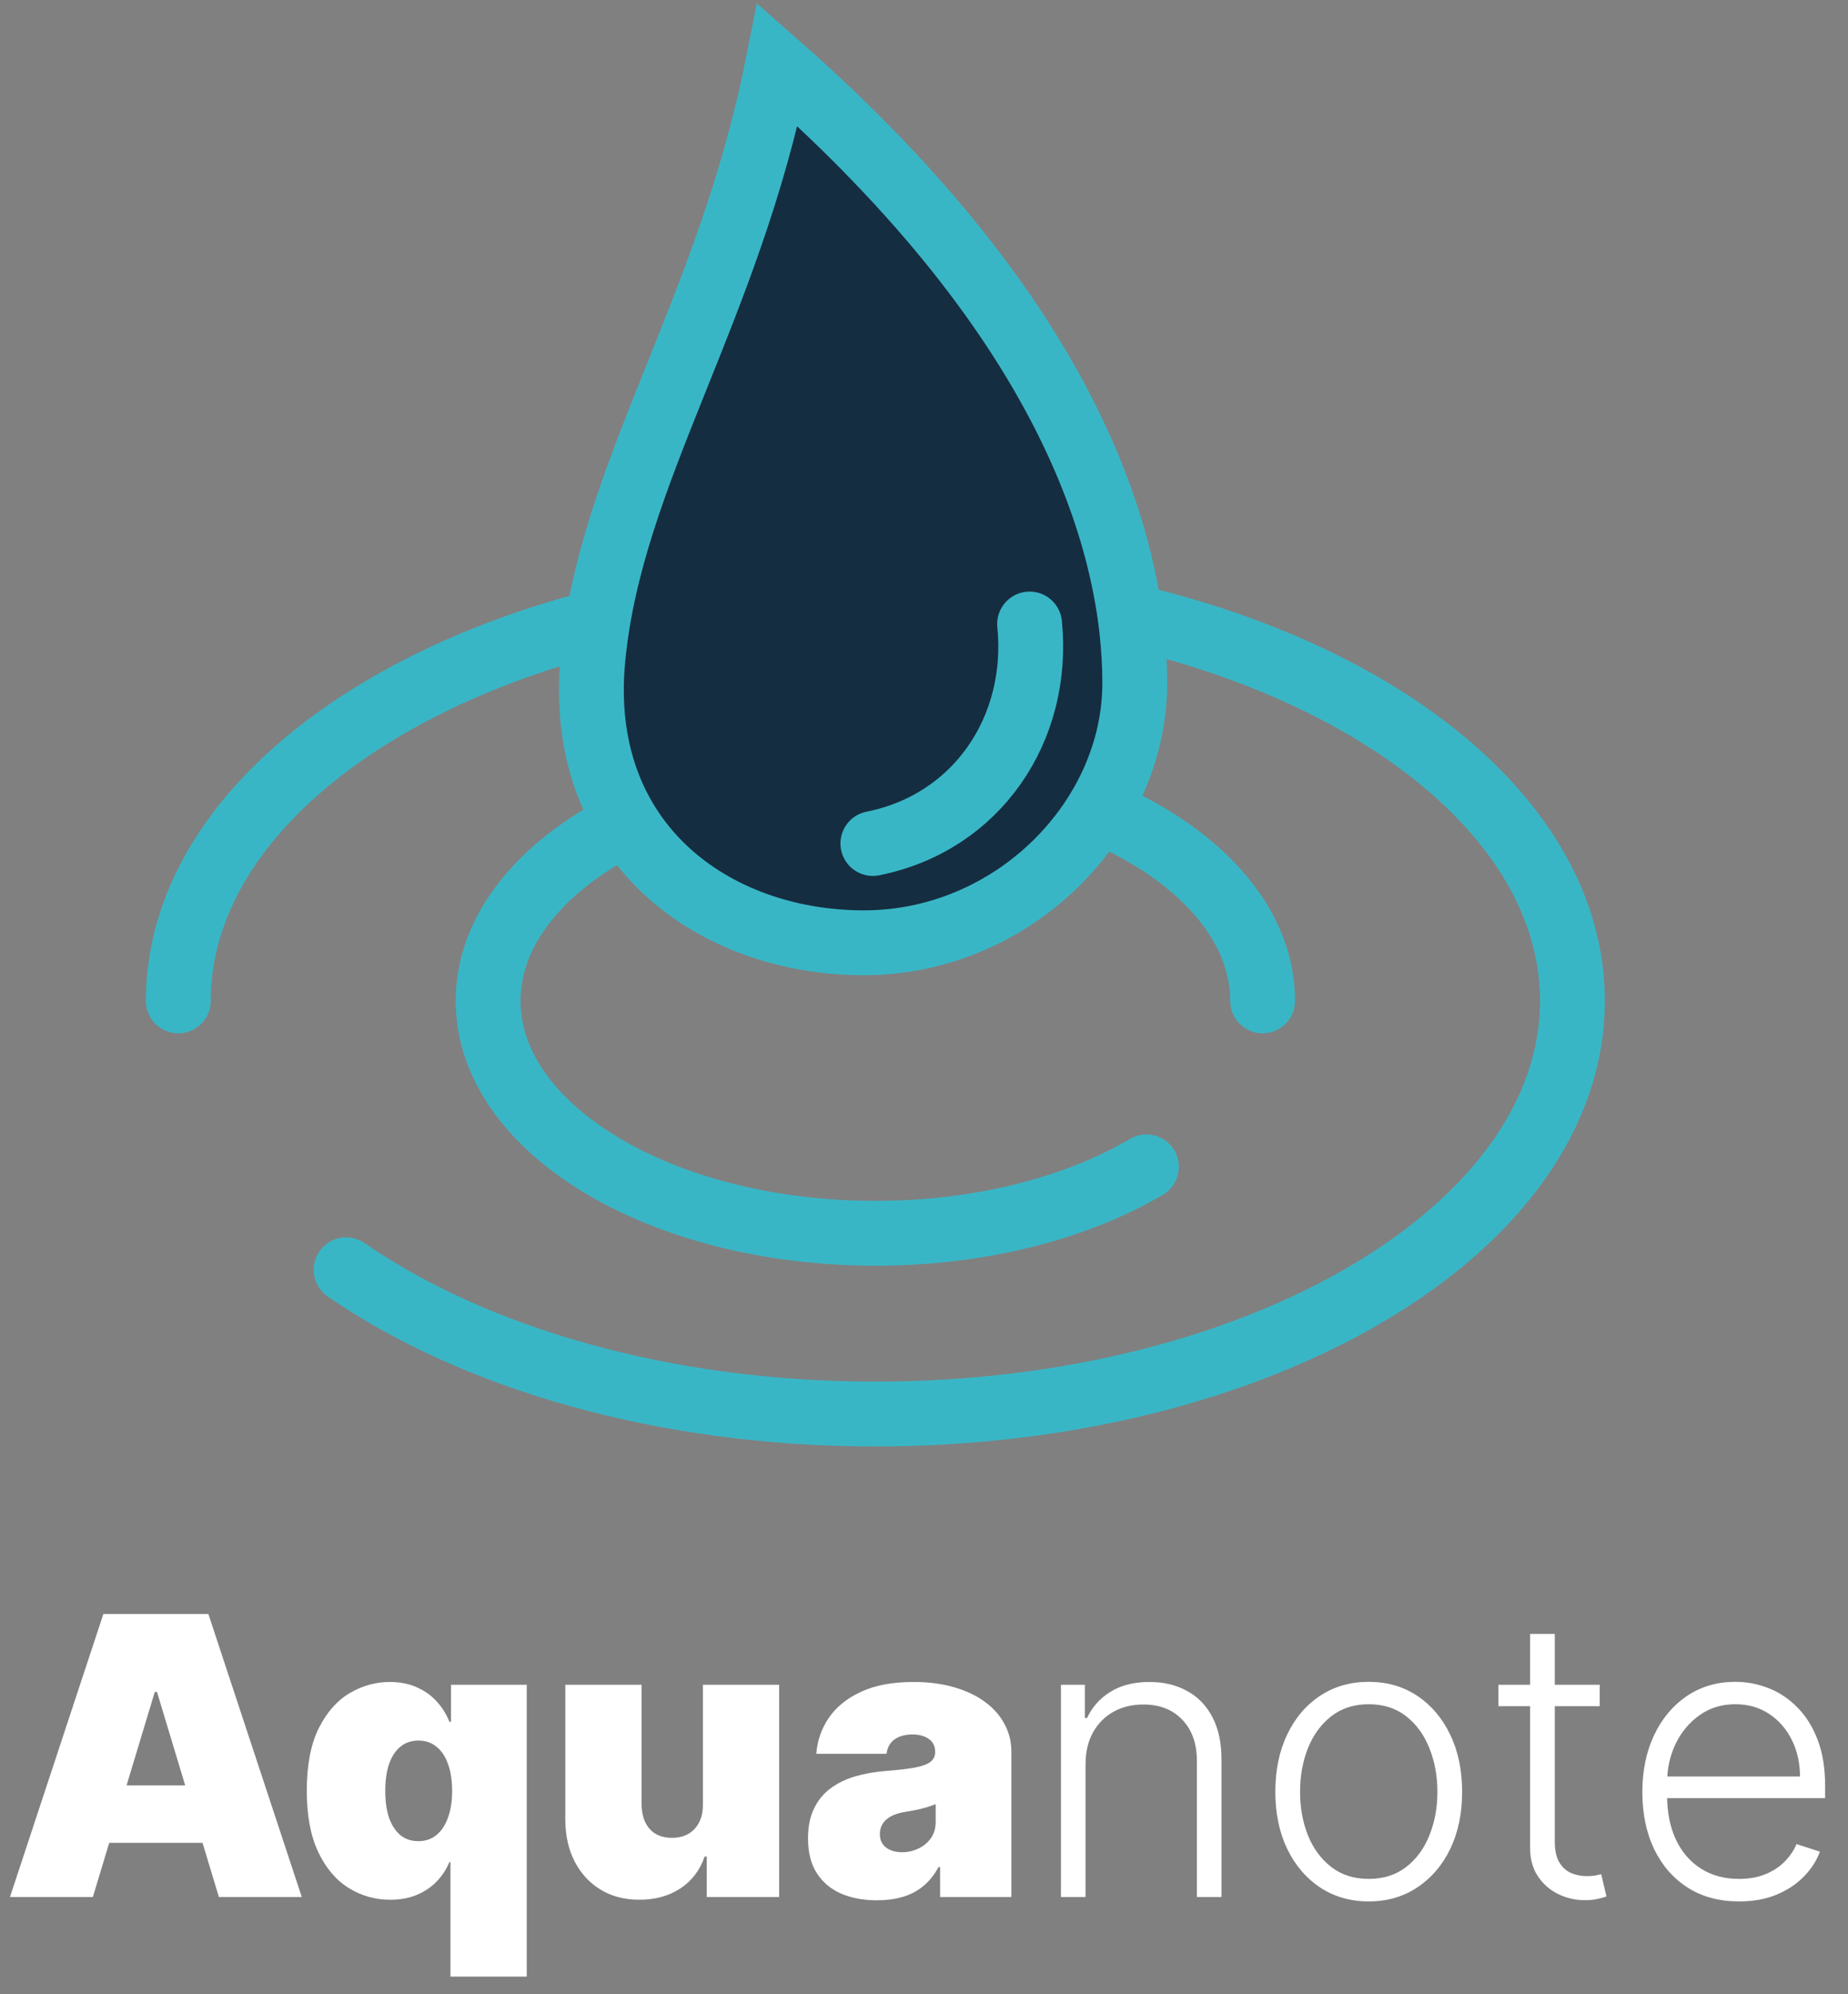 <svg width="114" height="123" viewBox="0 0 114 123" fill="none" xmlns="http://www.w3.org/2000/svg">
<rect x="0" y="0" width="114" height="123" fill="#808080" stroke="none"/>
<path d="M5.729 117H0.616L6.377 99.546H12.854L18.616 117H13.502L9.684 104.352H9.548L5.729 117ZM4.775 110.114H14.389V113.659H4.775V110.114ZM27.788 121.909V114.852H27.72C27.538 115.295 27.277 115.693 26.936 116.045C26.601 116.392 26.192 116.668 25.709 116.872C25.232 117.071 24.686 117.17 24.072 117.17C23.141 117.17 22.283 116.926 21.499 116.438C20.72 115.949 20.095 115.207 19.624 114.213C19.158 113.219 18.925 111.966 18.925 110.455C18.925 108.875 19.169 107.591 19.658 106.602C20.152 105.614 20.788 104.889 21.567 104.429C22.351 103.969 23.175 103.739 24.038 103.739C24.686 103.739 25.254 103.852 25.743 104.08C26.232 104.301 26.641 104.599 26.97 104.974C27.3 105.344 27.55 105.75 27.72 106.193H27.822V103.909H32.493V121.909H27.788ZM25.811 113.557C26.243 113.557 26.612 113.432 26.919 113.182C27.232 112.926 27.47 112.568 27.635 112.108C27.805 111.642 27.891 111.091 27.891 110.455C27.891 109.807 27.805 109.253 27.635 108.793C27.47 108.327 27.232 107.972 26.919 107.727C26.612 107.477 26.243 107.352 25.811 107.352C25.379 107.352 25.01 107.477 24.703 107.727C24.402 107.972 24.169 108.327 24.004 108.793C23.845 109.253 23.766 109.807 23.766 110.455C23.766 111.102 23.845 111.659 24.004 112.125C24.169 112.585 24.402 112.94 24.703 113.19C25.01 113.435 25.379 113.557 25.811 113.557ZM43.361 111.273V103.909H48.066V117H43.6V114.511H43.464C43.18 115.347 42.682 116 41.972 116.472C41.262 116.938 40.418 117.17 39.441 117.17C38.526 117.17 37.725 116.96 37.038 116.54C36.356 116.119 35.825 115.54 35.444 114.801C35.069 114.063 34.879 113.216 34.873 112.261V103.909H39.577V111.273C39.583 111.92 39.748 112.429 40.072 112.798C40.401 113.168 40.861 113.352 41.452 113.352C41.844 113.352 42.182 113.27 42.467 113.105C42.756 112.935 42.978 112.696 43.131 112.389C43.291 112.077 43.367 111.705 43.361 111.273ZM54.106 117.205C53.271 117.205 52.533 117.068 51.891 116.795C51.254 116.517 50.754 116.097 50.391 115.534C50.027 114.972 49.845 114.256 49.845 113.386C49.845 112.67 49.967 112.06 50.212 111.554C50.456 111.043 50.797 110.625 51.234 110.301C51.672 109.977 52.18 109.73 52.76 109.56C53.345 109.389 53.976 109.278 54.652 109.227C55.385 109.17 55.973 109.102 56.416 109.023C56.865 108.938 57.189 108.821 57.388 108.673C57.587 108.52 57.686 108.318 57.686 108.068V108.034C57.686 107.693 57.555 107.432 57.294 107.25C57.033 107.068 56.697 106.977 56.288 106.977C55.84 106.977 55.473 107.077 55.189 107.276C54.91 107.469 54.743 107.767 54.686 108.17H50.356C50.413 107.375 50.666 106.642 51.115 105.972C51.57 105.295 52.231 104.756 53.101 104.352C53.97 103.943 55.055 103.739 56.356 103.739C57.294 103.739 58.135 103.849 58.879 104.071C59.624 104.287 60.257 104.591 60.78 104.983C61.303 105.369 61.7 105.824 61.973 106.347C62.251 106.864 62.391 107.426 62.391 108.034V117H57.993V115.159H57.891C57.629 115.648 57.311 116.043 56.936 116.344C56.567 116.645 56.144 116.864 55.666 117C55.195 117.136 54.675 117.205 54.106 117.205ZM55.641 114.239C55.999 114.239 56.334 114.165 56.646 114.017C56.965 113.869 57.223 113.656 57.422 113.378C57.621 113.099 57.72 112.761 57.72 112.364V111.273C57.595 111.324 57.462 111.372 57.32 111.418C57.183 111.463 57.035 111.506 56.876 111.545C56.723 111.585 56.558 111.622 56.382 111.656C56.212 111.69 56.033 111.722 55.845 111.75C55.481 111.807 55.183 111.901 54.95 112.031C54.723 112.156 54.553 112.313 54.439 112.5C54.331 112.682 54.277 112.886 54.277 113.114C54.277 113.477 54.405 113.756 54.66 113.949C54.916 114.142 55.243 114.239 55.641 114.239ZM66.965 108.818V117H65.448V103.909H66.923V105.963H67.059C67.366 105.293 67.843 104.756 68.491 104.352C69.144 103.943 69.951 103.739 70.911 103.739C71.792 103.739 72.565 103.923 73.229 104.293C73.9 104.656 74.42 105.193 74.789 105.903C75.164 106.614 75.352 107.486 75.352 108.52V117H73.835V108.614C73.835 107.54 73.533 106.69 72.931 106.065C72.335 105.44 71.533 105.128 70.528 105.128C69.84 105.128 69.229 105.276 68.695 105.571C68.161 105.866 67.738 106.293 67.425 106.849C67.119 107.401 66.965 108.057 66.965 108.818ZM84.435 117.273C83.304 117.273 82.304 116.986 81.435 116.412C80.571 115.838 79.895 115.045 79.406 114.034C78.918 113.017 78.673 111.844 78.673 110.514C78.673 109.173 78.918 107.994 79.406 106.977C79.895 105.955 80.571 105.159 81.435 104.591C82.304 104.017 83.304 103.73 84.435 103.73C85.565 103.73 86.562 104.017 87.426 104.591C88.29 105.165 88.966 105.96 89.454 106.977C89.949 107.994 90.196 109.173 90.196 110.514C90.196 111.844 89.952 113.017 89.463 114.034C88.974 115.045 88.296 115.838 87.426 116.412C86.562 116.986 85.565 117.273 84.435 117.273ZM84.435 115.884C85.344 115.884 86.114 115.639 86.744 115.151C87.375 114.662 87.852 114.011 88.176 113.199C88.506 112.386 88.671 111.491 88.671 110.514C88.671 109.537 88.506 108.639 88.176 107.821C87.852 107.003 87.375 106.347 86.744 105.852C86.114 105.358 85.344 105.111 84.435 105.111C83.531 105.111 82.761 105.358 82.125 105.852C81.494 106.347 81.014 107.003 80.685 107.821C80.361 108.639 80.199 109.537 80.199 110.514C80.199 111.491 80.361 112.386 80.685 113.199C81.014 114.011 81.494 114.662 82.125 115.151C82.756 115.639 83.526 115.884 84.435 115.884ZM98.683 103.909V105.23H92.435V103.909H98.683ZM94.387 100.773H95.913V113.582C95.913 114.128 96.006 114.557 96.194 114.869C96.381 115.176 96.626 115.395 96.927 115.526C97.228 115.651 97.549 115.713 97.89 115.713C98.089 115.713 98.259 115.702 98.401 115.679C98.543 115.651 98.668 115.622 98.776 115.594L99.1 116.966C98.952 117.023 98.771 117.074 98.555 117.119C98.339 117.17 98.072 117.196 97.754 117.196C97.197 117.196 96.66 117.074 96.143 116.83C95.631 116.585 95.211 116.222 94.881 115.739C94.552 115.256 94.387 114.656 94.387 113.94V100.773ZM107.28 117.273C106.058 117.273 105.001 116.989 104.109 116.42C103.217 115.847 102.527 115.054 102.038 114.043C101.555 113.026 101.314 111.855 101.314 110.531C101.314 109.213 101.555 108.043 102.038 107.02C102.527 105.991 103.2 105.188 104.058 104.608C104.922 104.023 105.919 103.73 107.05 103.73C107.76 103.73 108.445 103.861 109.104 104.122C109.763 104.378 110.354 104.773 110.876 105.307C111.405 105.835 111.822 106.503 112.129 107.31C112.436 108.111 112.589 109.06 112.589 110.156V110.906H102.362V109.568H111.038C111.038 108.727 110.868 107.972 110.527 107.301C110.192 106.625 109.723 106.091 109.121 105.699C108.524 105.307 107.834 105.111 107.05 105.111C106.22 105.111 105.49 105.332 104.859 105.776C104.229 106.219 103.734 106.804 103.376 107.531C103.024 108.259 102.845 109.054 102.839 109.918V110.719C102.839 111.759 103.018 112.668 103.376 113.446C103.74 114.219 104.254 114.818 104.919 115.244C105.584 115.67 106.371 115.884 107.28 115.884C107.899 115.884 108.442 115.787 108.908 115.594C109.379 115.401 109.774 115.142 110.092 114.818C110.416 114.489 110.661 114.128 110.825 113.736L112.266 114.205C112.067 114.756 111.74 115.264 111.286 115.73C110.837 116.196 110.274 116.571 109.598 116.855C108.928 117.134 108.155 117.273 107.28 117.273Z" fill="white"/>
<path d="M11 61.731C11 47.658 30.252 36.25 54 36.25C77.748 36.25 97 47.658 97 61.731C97 75.805 77.748 87.213 54 87.213C40.939 87.213 29.238 83.762 21.352 78.315" stroke="#39B6C6" stroke-width="4" stroke-linecap="round"/>
<path d="M77.889 61.731C77.889 53.815 67.194 47.398 54 47.398C40.806 47.398 30.111 53.815 30.111 61.731C30.111 69.648 40.806 76.065 54 76.065C60.511 76.065 66.413 74.502 70.722 71.968" stroke="#39B6C6" stroke-width="4" stroke-linecap="round"/>
<path d="M70.002 42.133C70.002 50.522 62.519 58.148 53.289 58.148C44.059 58.148 35.479 52.047 36.577 40.607C37.674 29.168 44.933 19.253 47.971 4C66.203 20.016 70.002 33.743 70.002 42.133Z" fill="#152D41" stroke="#39B6C6" stroke-width="4"/>
<path d="M63.515 38.487C64.16 44.933 60.292 50.735 53.846 52.024" stroke="#39B6C6" stroke-width="4" stroke-linecap="round"/>
</svg>
